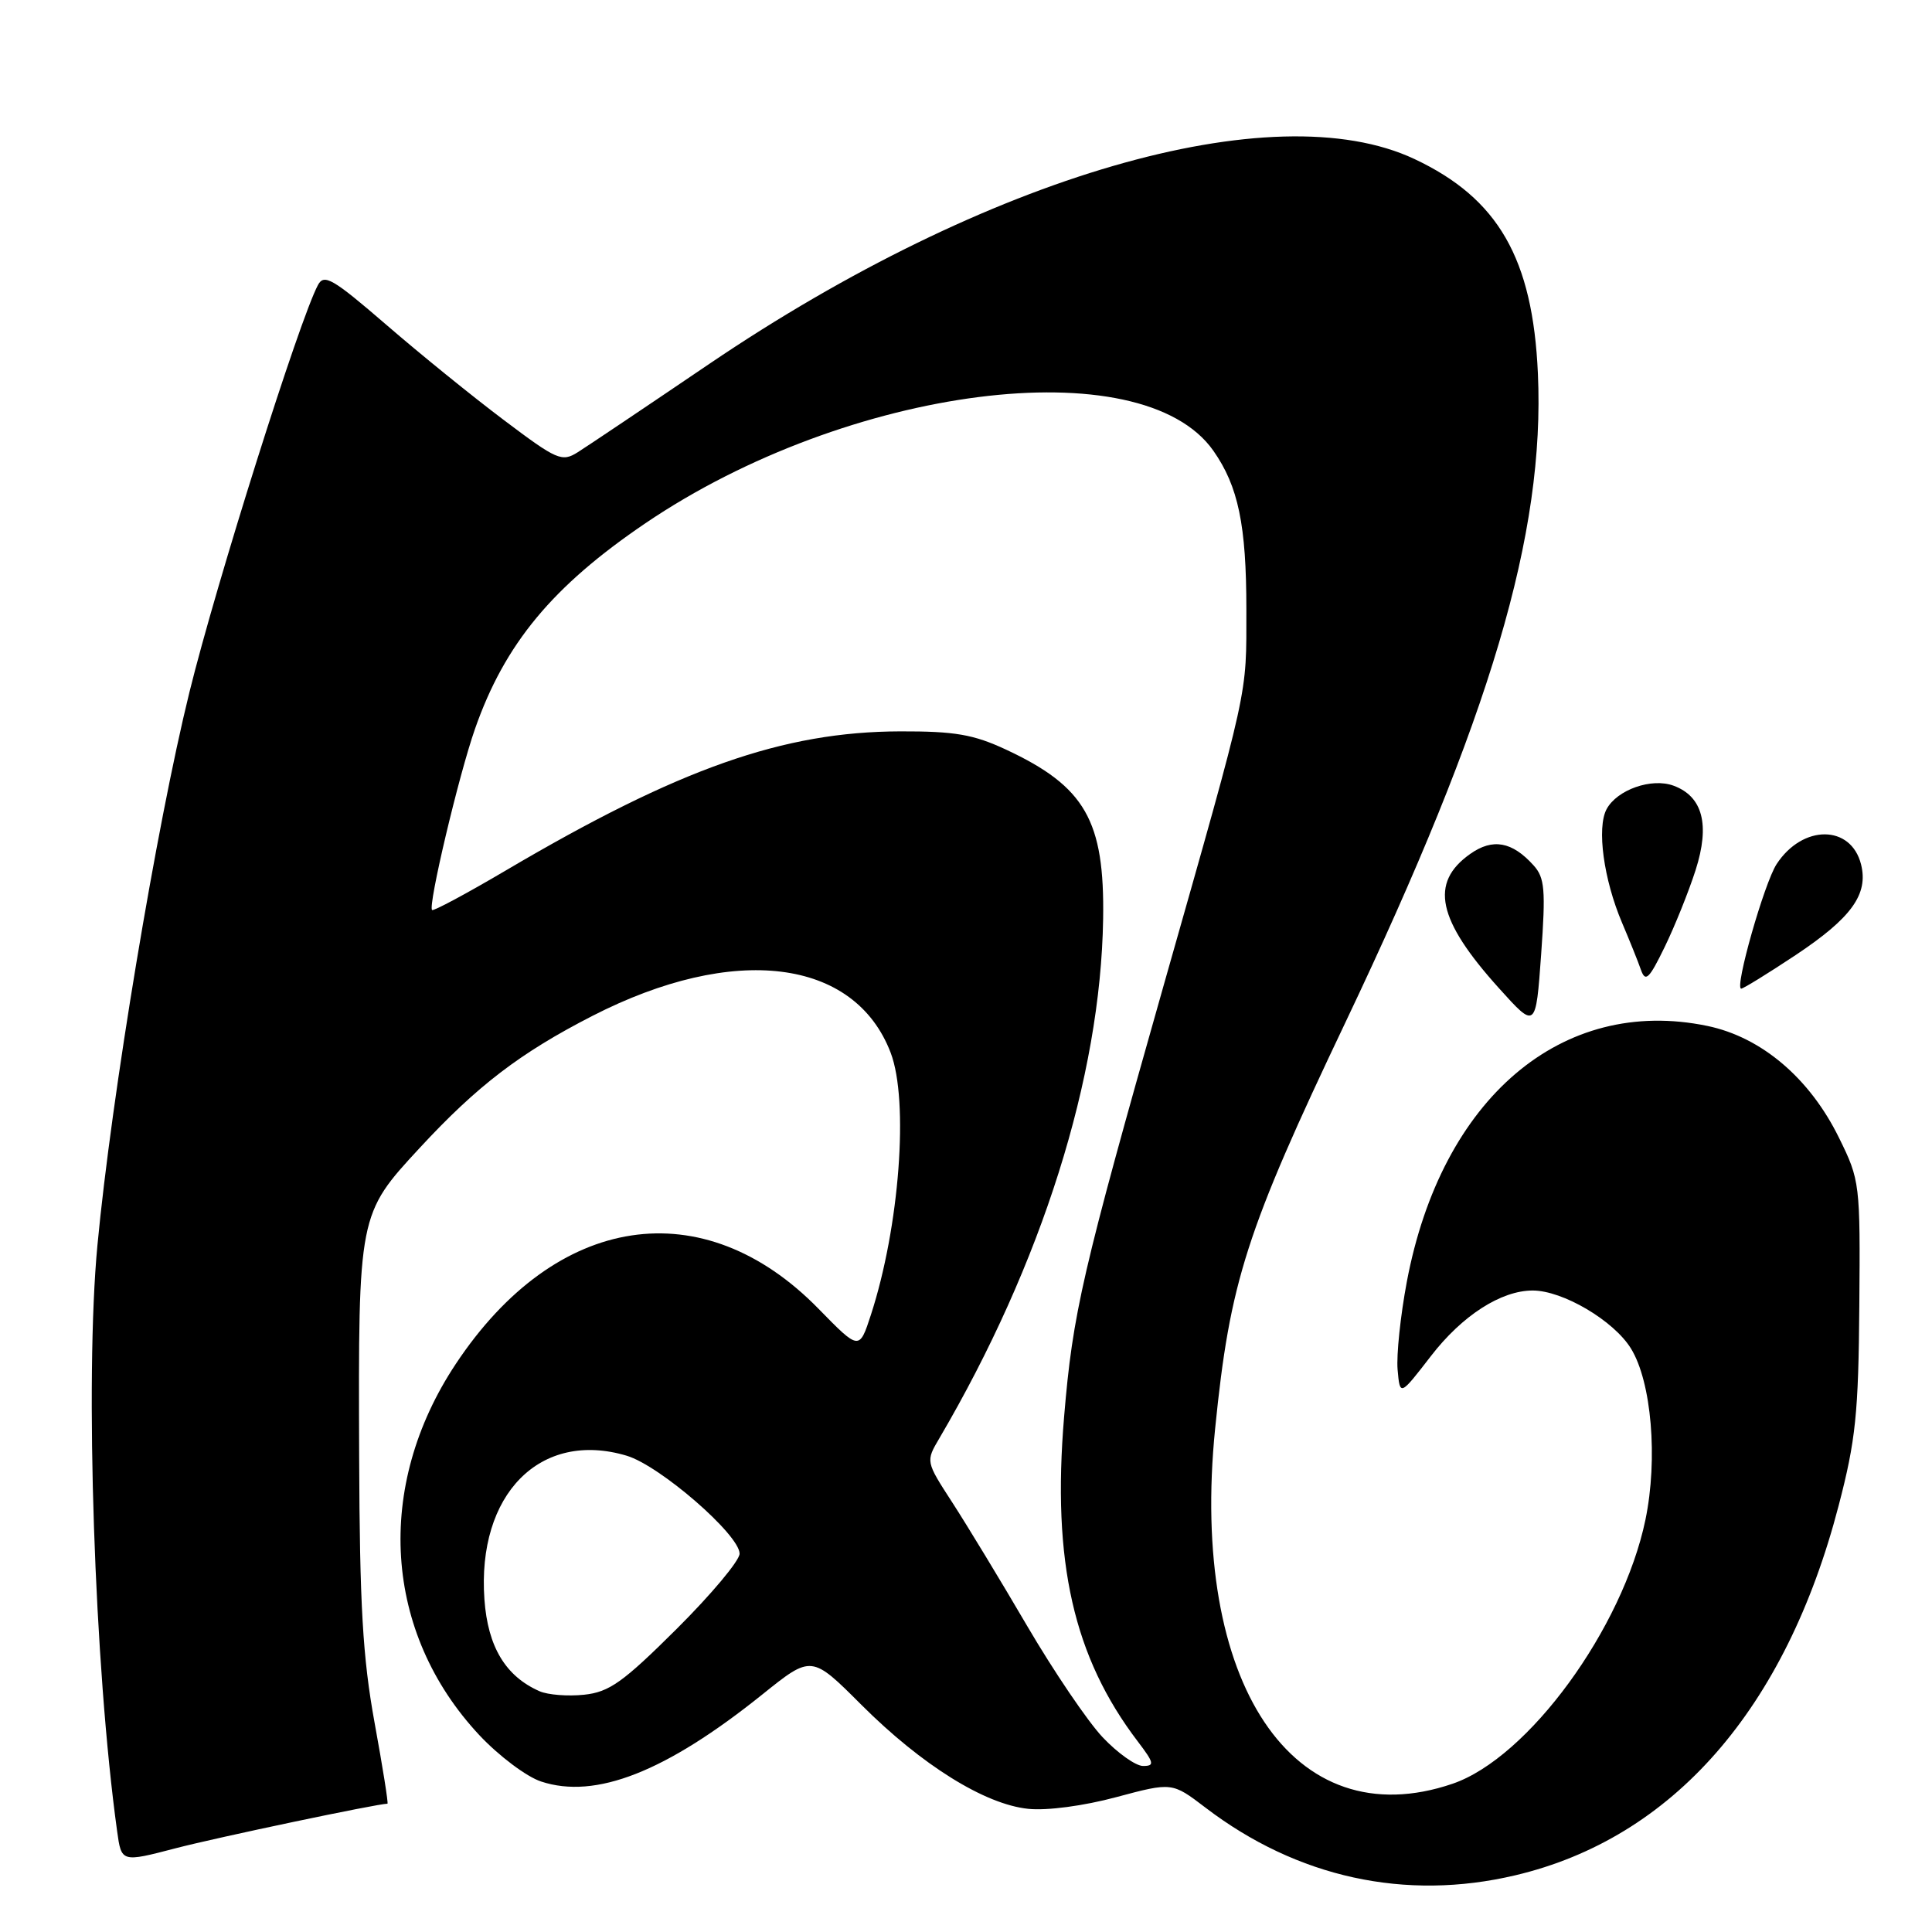 <?xml version="1.0" encoding="UTF-8" standalone="no"?>
<!DOCTYPE svg PUBLIC "-//W3C//DTD SVG 1.1//EN" "http://www.w3.org/Graphics/SVG/1.1/DTD/svg11.dtd" >
<svg xmlns="http://www.w3.org/2000/svg" xmlns:xlink="http://www.w3.org/1999/xlink" version="1.1" viewBox="0 0 256 256">
 <g >
 <path fill="currentColor"
d=" M 200.77 248.49 C 221.64 243.57 236.62 226.45 243.63 199.50 C 245.89 190.85 246.26 187.28 246.37 173.00 C 246.50 156.82 246.45 156.39 243.69 150.79 C 239.81 142.87 233.41 137.43 226.23 135.94 C 206.96 131.94 190.99 145.54 186.41 169.85 C 185.57 174.31 185.02 179.55 185.19 181.49 C 185.50 185.00 185.50 185.00 189.60 179.69 C 193.74 174.32 198.89 171.00 203.09 171.00 C 207.07 171.00 213.82 174.98 216.10 178.67 C 218.84 183.09 219.70 193.30 218.03 201.37 C 215.03 215.78 202.50 232.94 192.46 236.36 C 171.33 243.56 157.61 223.03 161.01 189.31 C 162.97 169.79 165.09 163.18 178.32 135.38 C 197.52 95.00 204.73 70.70 203.78 49.50 C 203.10 34.24 198.52 26.29 187.42 21.07 C 168.71 12.27 130.79 23.28 94.01 48.20 C 85.65 53.87 77.80 59.14 76.56 59.92 C 74.45 61.25 73.81 60.97 66.79 55.68 C 62.65 52.57 55.62 46.87 51.17 43.02 C 44.09 36.91 42.94 36.24 42.13 37.77 C 39.68 42.33 28.66 77.26 25.10 91.72 C 20.73 109.44 14.77 145.28 12.91 165.00 C 11.22 182.80 12.51 220.91 15.52 242.64 C 16.09 246.78 16.09 246.78 23.29 244.90 C 28.86 243.45 50.02 239.00 51.34 239.00 C 51.48 239.00 50.71 234.16 49.63 228.25 C 48.06 219.60 47.66 212.71 47.59 193.00 C 47.47 160.94 47.49 160.88 55.60 152.12 C 63.24 143.86 68.94 139.51 78.50 134.61 C 97.26 125.00 113.25 126.98 118.02 139.50 C 120.45 145.89 119.19 162.57 115.40 174.22 C 113.86 178.94 113.86 178.94 108.48 173.44 C 93.18 157.77 73.67 160.72 60.40 180.72 C 49.59 197.00 50.82 216.34 63.52 229.92 C 66.09 232.66 69.77 235.43 71.70 236.06 C 78.92 238.45 88.24 234.78 101.02 224.52 C 107.53 219.29 107.53 219.29 114.14 225.90 C 122.14 233.89 130.49 239.09 136.25 239.68 C 138.72 239.94 143.61 239.29 147.91 238.13 C 155.31 236.15 155.31 236.15 159.73 239.52 C 171.87 248.79 186.21 251.93 200.77 248.49 Z  M 203.21 114.67 C 200.37 111.51 197.79 111.04 194.81 113.15 C 189.40 116.97 190.45 121.88 198.61 130.93 C 203.50 136.36 203.50 136.36 204.21 126.46 C 204.82 117.89 204.69 116.31 203.21 114.67 Z  M 237.92 126.56 C 245.33 121.63 247.59 118.50 246.60 114.54 C 245.27 109.25 238.86 109.22 235.41 114.50 C 233.78 116.99 229.79 131.00 230.72 131.00 C 231.00 131.00 234.24 129.00 237.92 126.56 Z  M 224.68 115.28 C 226.60 109.27 225.62 105.54 221.76 104.11 C 218.85 103.03 214.27 104.64 212.88 107.22 C 211.56 109.70 212.49 116.53 214.93 122.27 C 215.92 124.60 217.05 127.40 217.43 128.50 C 218.03 130.19 218.51 129.73 220.57 125.50 C 221.91 122.75 223.76 118.15 224.68 115.28 Z  M 146.10 230.19 C 144.12 228.09 139.62 221.45 136.10 215.44 C 132.58 209.42 128.11 202.06 126.18 199.08 C 122.66 193.65 122.66 193.65 124.47 190.58 C 138.04 167.46 145.84 142.72 146.17 121.78 C 146.38 108.72 143.79 104.22 133.29 99.32 C 129.00 97.32 126.53 96.89 119.29 96.91 C 103.76 96.95 89.98 101.81 67.04 115.33 C 61.83 118.40 57.43 120.76 57.25 120.58 C 56.69 120.02 60.78 102.75 62.94 96.58 C 66.88 85.31 73.20 77.69 85.51 69.34 C 112.37 51.12 151.26 46.16 160.78 59.73 C 164.08 64.44 165.15 69.57 165.15 80.74 C 165.14 92.50 165.65 90.20 154.21 130.50 C 143.36 168.74 142.15 173.96 141.00 187.72 C 139.39 206.97 142.25 219.58 150.76 230.75 C 152.93 233.60 153.02 234.00 151.46 234.00 C 150.49 234.00 148.07 232.28 146.10 230.19 Z  M 71.50 224.10 C 66.99 222.12 64.64 218.21 64.19 211.95 C 63.18 197.98 71.60 189.47 83.04 192.89 C 87.45 194.21 98.00 203.37 98.00 205.87 C 98.00 206.79 94.24 211.28 89.65 215.85 C 82.55 222.91 80.73 224.21 77.40 224.56 C 75.26 224.79 72.60 224.58 71.50 224.10 Z "/>
</g>
</svg>